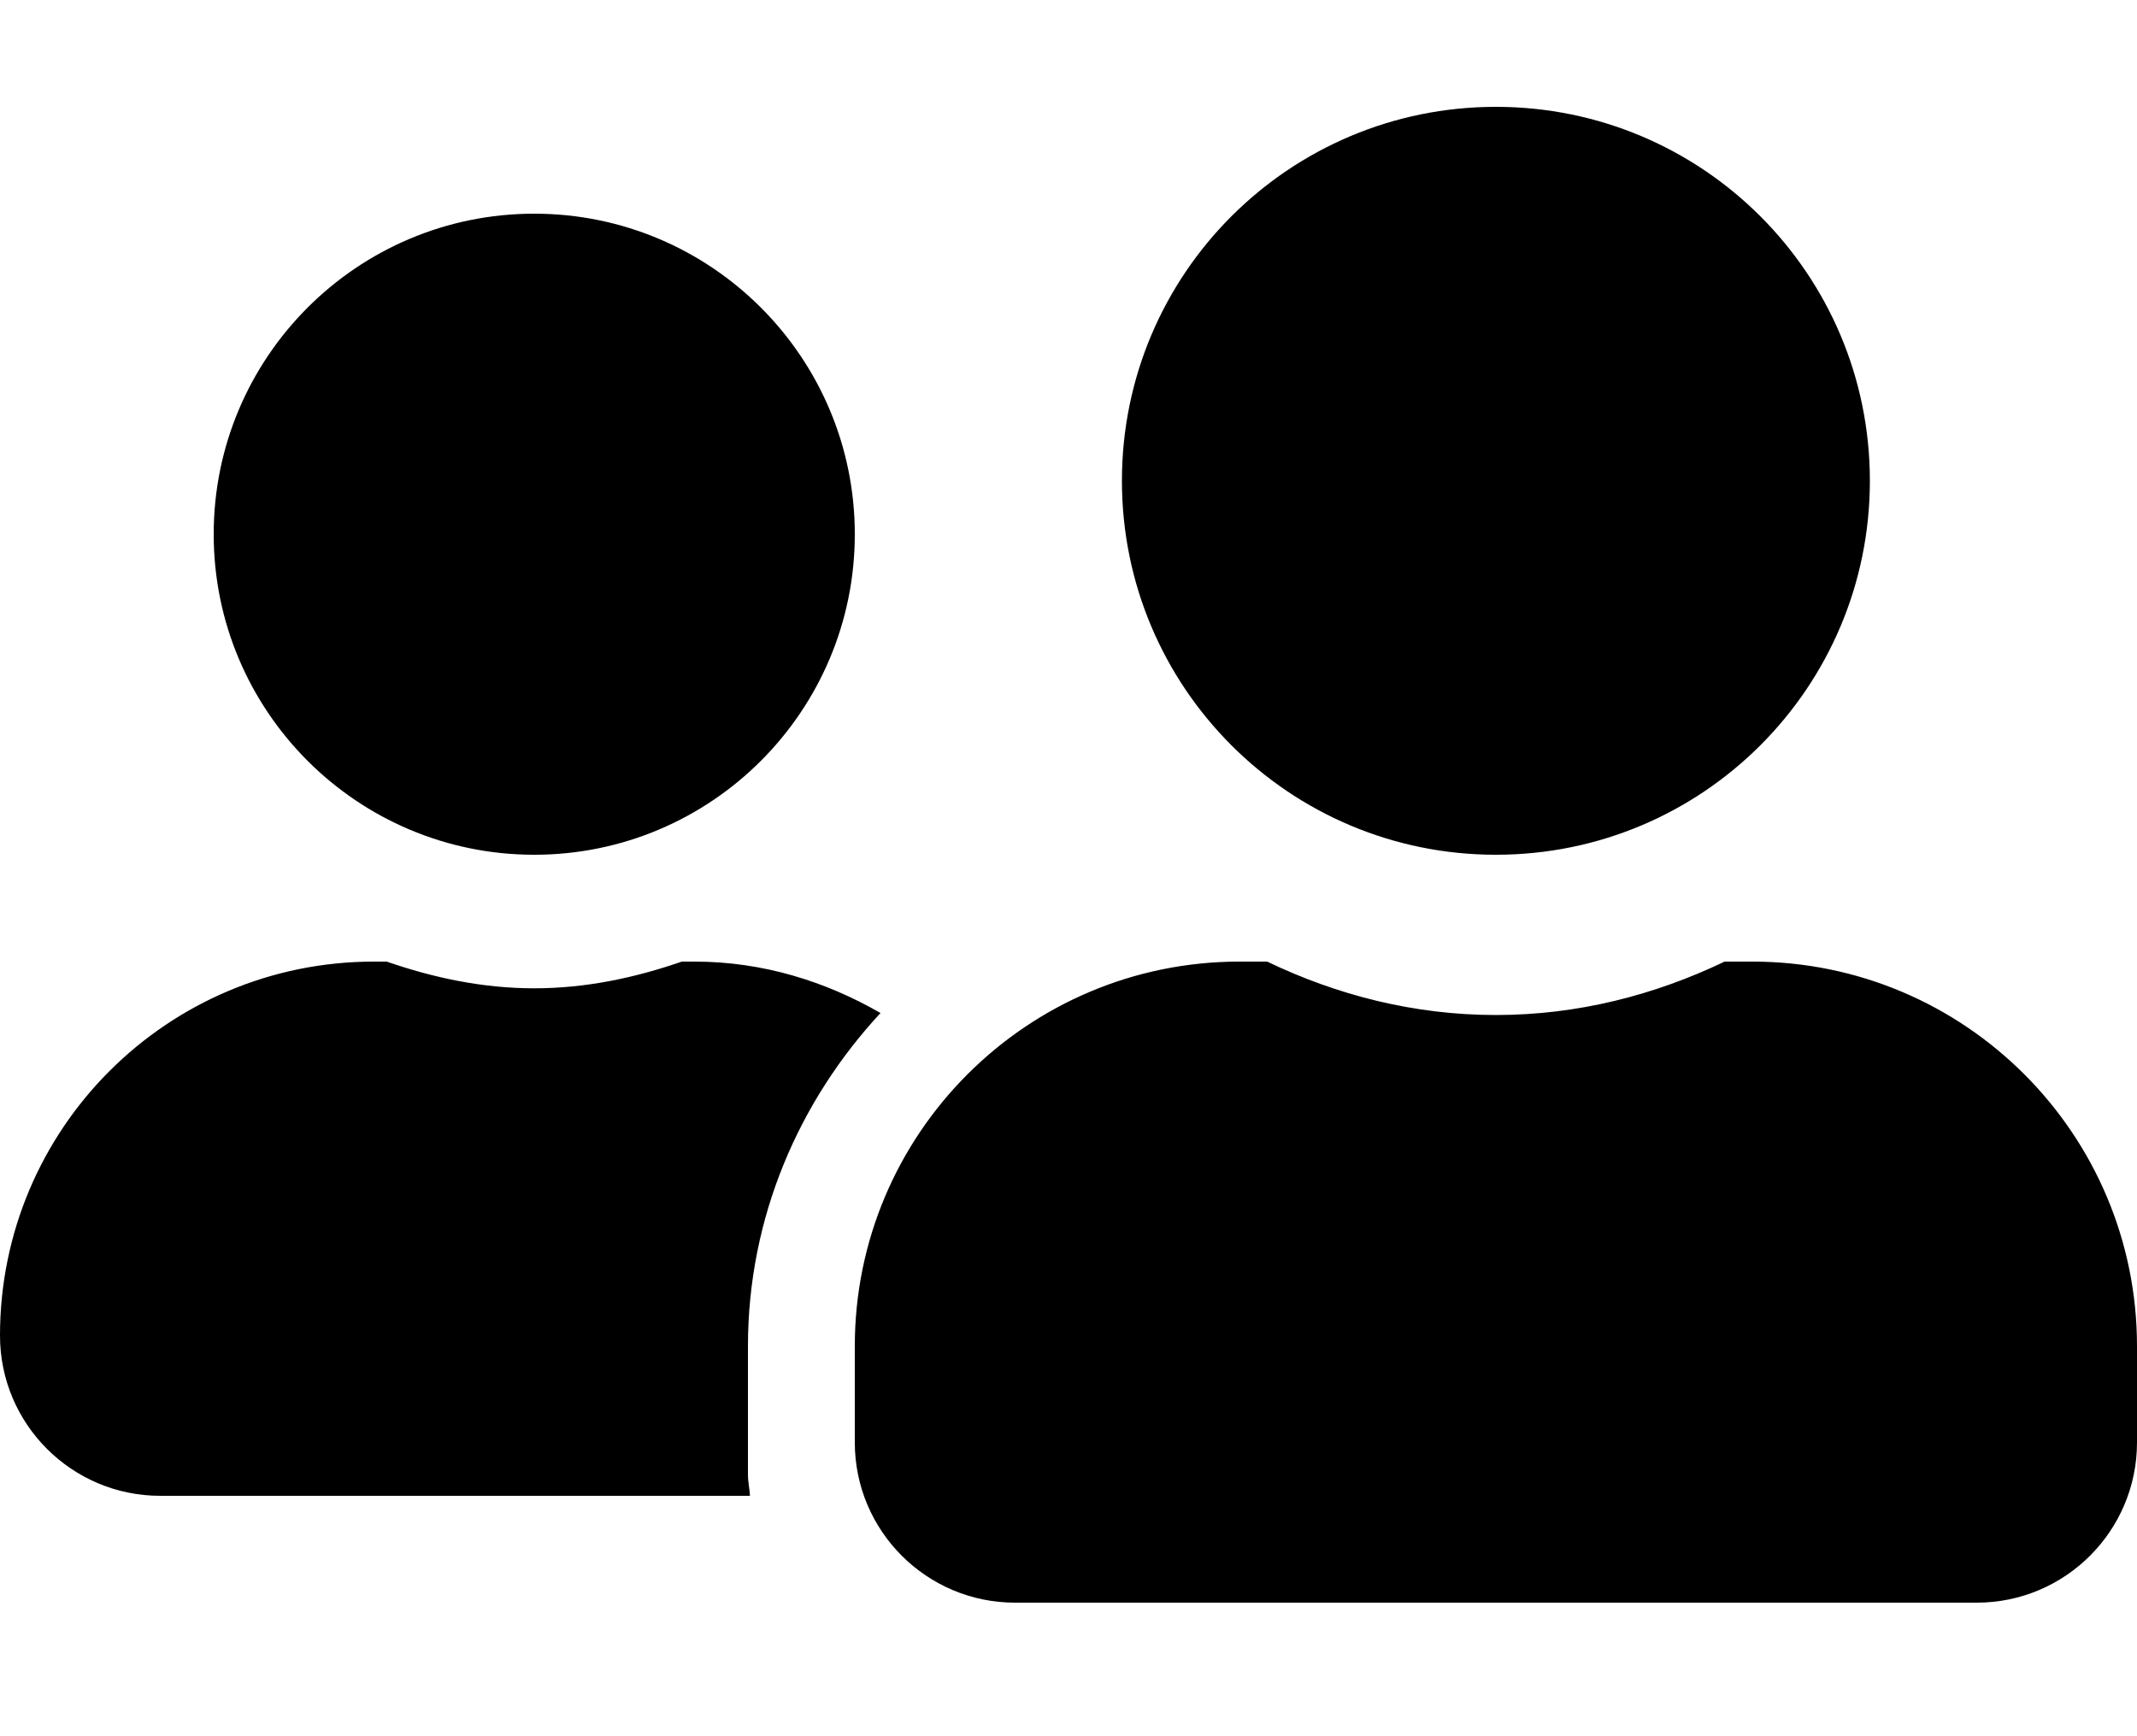 <svg width="32" height="26" viewBox="0 0 32 26" fill="none" xmlns="http://www.w3.org/2000/svg">
<path d="M22.4 12.8C19.305 12.8 16.8 10.295 16.8 7.2C16.8 4.105 19.305 1.6 22.4 1.6C25.495 1.6 28 4.105 28 7.2C28 10.295 25.495 12.8 22.4 12.8ZM18.56 14.4H18.975C20.015 14.9 21.17 15.2 22.4 15.2C23.63 15.2 24.78 14.9 25.825 14.4H26.24C29.42 14.4 32 16.98 32 20.16V21.6C32 22.925 30.925 24 29.6 24H15.2C13.875 24 12.8 22.925 12.8 21.6V20.16C12.8 16.98 15.38 14.4 18.56 14.4ZM8 12.8C5.35 12.8 3.2 10.65 3.2 8C3.2 5.35 5.35 3.2 8 3.2C10.65 3.2 12.8 5.35 12.8 8C12.8 10.65 10.65 12.8 8 12.8ZM5.6 14.4H5.79C6.485 14.64 7.22 14.8 8 14.8C8.78 14.8 9.515 14.64 10.21 14.4H10.4C11.42 14.4 12.36 14.695 13.185 15.17C11.965 16.485 11.2 18.23 11.2 20.16V22.08C11.2 22.19 11.225 22.295 11.23 22.4H2.4C1.075 22.4 -4.76837e-07 21.325 -4.76837e-07 20C-4.76837e-07 16.905 2.505 14.4 5.6 14.4Z" fill="black"/>
</svg>
